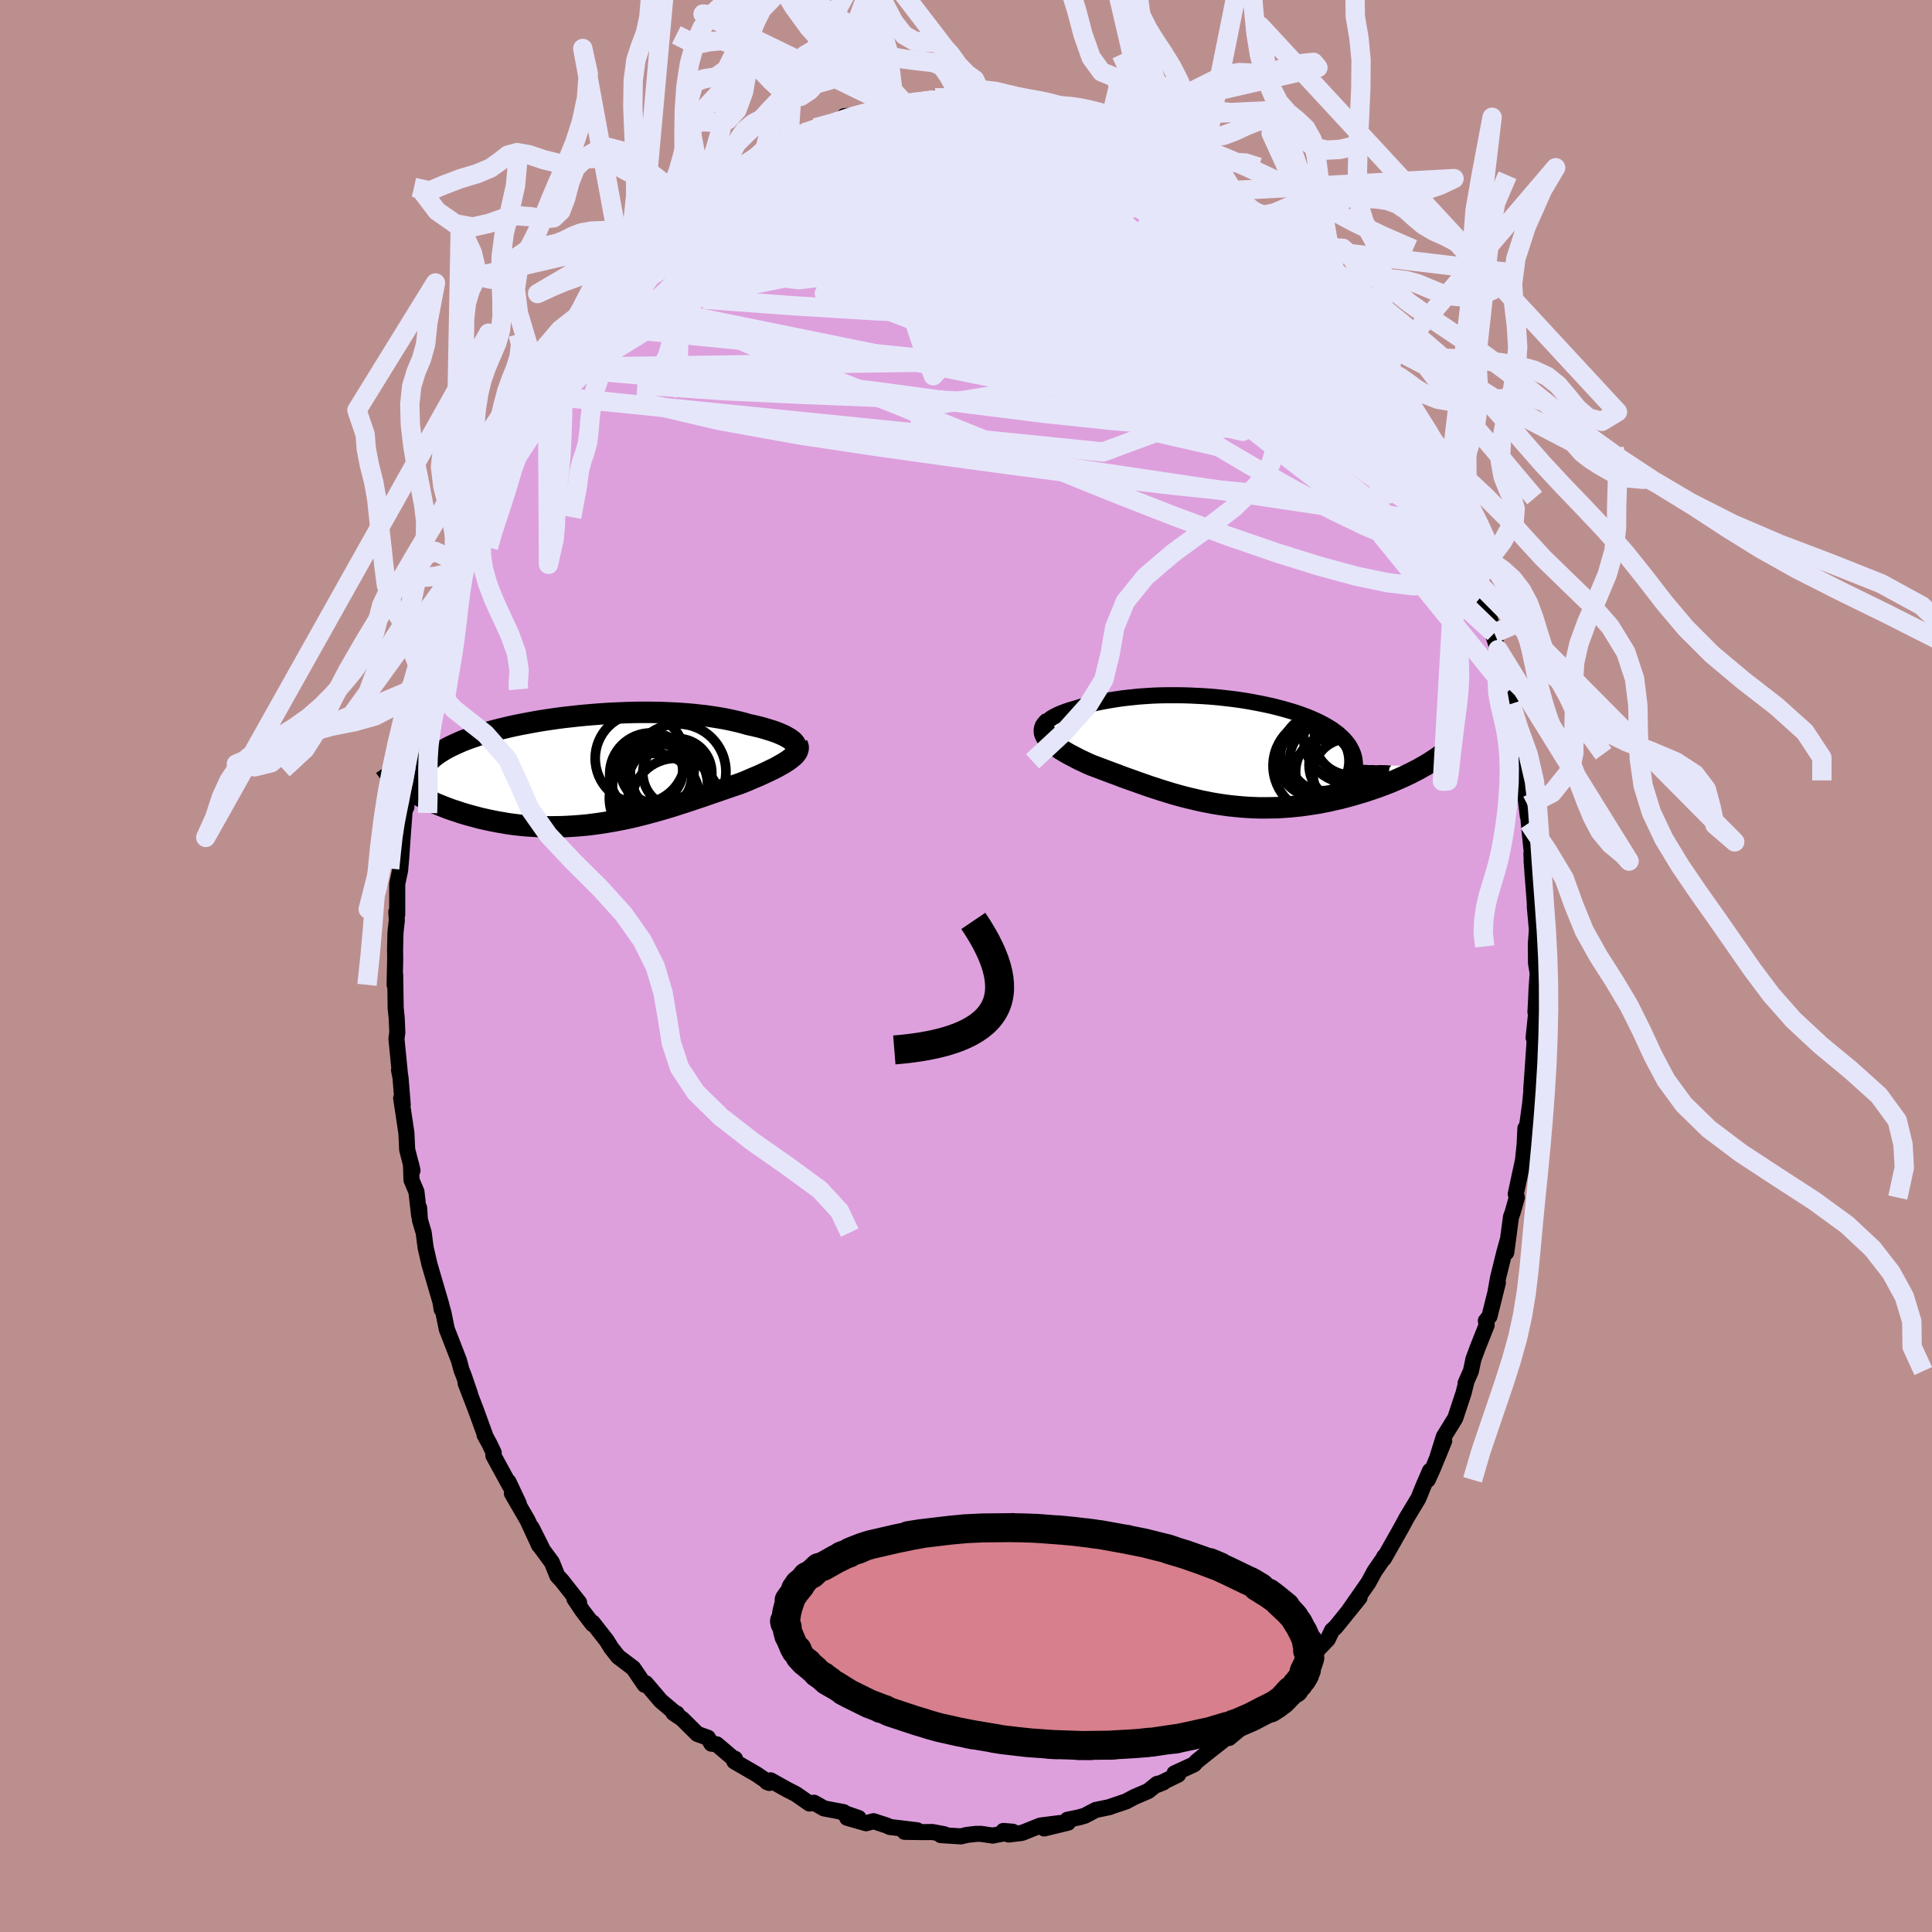 <svg xmlns="http://www.w3.org/2000/svg" width="500" height="500" viewBox="-100 -100 200 200"><defs><clipPath id="c"><path d="m20.72-2.93-.15-.12-.18-.13-.2-.12-.23-.13-.24-.12-.27-.12-.29-.12-.31-.12-.34-.11-.35-.11-.37-.11-.38-.11-.41-.1-.42-.1-.43-.09-.48-.14-.5-.13-.52-.12-.54-.12-.56-.11-.58-.1-.59-.09-.61-.09-.62-.07-.64-.07-.66-.06-.66-.05-.68-.04-.68-.03-.7-.03-.7-.01-.71-.01H5l-.72.01-.73.02-.73.03-.73.03-.73.04-.72.05-.73.06-.73.06-.71.07-.72.08-.71.08-.7.09-.69.1-.68.1-.67.11-.66.12-.64.12-.63.12-.62.13-.61.14-.58.14-.57.14-.55.15-.54.16-.52.15-.49.17-.48.16-.46.17-.44.17-.41.18-.4.18-.38.18-.35.18-.34.19-.32.2-.3.19-.28.2-.26.21-.24.21-.22.21-.2.22-.18.22-.15.22-.14.23-.12.23-.1.23-1.74 1.1.27.2.28.19.3.19.32.19.33.19.34.19.36.19.37.18.39.18.39.18.42.17.42.17.44.17.44.16.47.15.47.16.49.15.51.14.52.14.53.14.54.12.56.12.56.11.58.1.58.1.59.08.61.07.61.06.61.04.63.04.63.02.63.02.64-.01.64-.01.64-.03.65-.04.65-.05.65-.06.65-.08.65-.09.65-.1.65-.11.65-.12.65-.13.64-.14.64-.15.64-.16.63-.17.63-.17.63-.18.62-.18.62-.19.61-.2.6-.19.6-.2.59-.2.58-.19.58-.2.57-.2.56-.19.55-.19.55-.19.53-.18.53-.18.44-.17.43-.18.41-.18.41-.17.4-.17.38-.18.37-.17.35-.17.34-.16.32-.17.3-.17.29-.16.26-.16.25-.16.22-.16"/></clipPath><clipPath id="b"><path d="m-18.07-2.62.05-.14.08-.13.1-.14.14-.13.15-.13.18-.13.2-.12.23-.12.24-.12.27-.12.28-.11.3-.11.32-.11.33-.1.35-.1.42-.13.44-.12.46-.12.46-.12.48-.11.49-.1.5-.09.52-.09.52-.08.54-.08.54-.06.56-.06.56-.06.57-.04.58-.04.59-.03.59-.02.6-.01h1.21l.61.01.62.02.61.03.62.03.62.04.62.05.61.06.62.07.61.07.61.08.6.09.6.1.59.11.58.11.57.12.56.12.55.14.54.14.53.15.51.15.5.16.48.17.47.17.44.18.43.19.41.19.39.2.37.2.35.21.33.21.3.22.29.22.26.24.25.23.22.25.21.25.18.25.15.27.14.27.11.27.09.28.06.29.04.29.02.3 7.12.15-.32.18-.34.19-.36.18-.36.19-.38.18-.38.18-.41.18-.41.18-.42.18-.43.17-.45.17-.45.17-.47.16-.47.16-.48.16-.5.15-.51.15-.52.15-.53.14-.54.14-.55.12-.56.13-.56.11-.57.11-.58.09-.59.09-.59.08-.59.06-.6.06-.61.04-.6.04-.61.01-.61.01h-.61l-.62-.02-.61-.03-.61-.04-.62-.06-.61-.06-.61-.08-.61-.09-.61-.1-.61-.12-.6-.12-.6-.14-.6-.14-.6-.15-.59-.16-.6-.17-.58-.18-.59-.18-.58-.19-.58-.19-.57-.2-.57-.2-.56-.2-.56-.2-.56-.2-.54-.21-.55-.2-.53-.2-.53-.2-.53-.2-.51-.19-.41-.18-.4-.19-.39-.18-.37-.19-.36-.19-.35-.18-.33-.19-.31-.18-.29-.18-.28-.19-.26-.18-.23-.18-.21-.18-.19-.18-.16-.17"/></clipPath><filter id="a"><feTurbulence baseFrequency=".05" numOctaves="3" result="noise" type="noise"/><feDisplacementMap in="SourceGraphic" in2="noise" scale="2"/></filter></defs><rect width="100%" height="100%" x="-100" y="-100" fill="#BC8F8F"/><path fill="plum" stroke="#000" stroke-linejoin="round" stroke-width="1.667" d="m59.18.74-.12 1.73-.04 1.01-.07 1.29.11-.27-.3 2.92.16-.44-.34 4.92-.07.88.25-2.31-.36 3.8-.48 3.46-.01-.93-.08 1.68-.25 2.4.14-1.05-.81 3.77.11.37-.44 1.56-.16.43-.49 3.69.14-1.23-.35 1.25-.64 2.6-.23 1.27.21-.76-.87 3.49-.37.46.08.44-.9 2.26-.47 1.26-.26 1.24-.55 1.25.08-.14-.29 1.16-.86 2.6-1.19 1.93-.71 2.28.75-1.85-1.17 2.86-.53 1.17.23-.93-.68 1.57-.52 1.28-1.24 2.06-.52.97-1.81 3.2.03-.19-.06.15-.94 1.36-.62 1.15-.27.39-1.72 2.47 1.06-1.29-.83 1.03-1.67 2.06-.35.31-.44.91-.37.39-.55.57-2.43 3.18.23-.43-1.17 1.08-1.5 1.49.31-.02-1.24.74-.47.63-.85.97-.9.56-1.27 1.06.04-.48-.26.42-1.76 1.38-1.35 1.08-.31.34-2.02.93.38.13-2.17 1.06.63-.25-.64.15-.92.74-1.42.61-.89.47-1.46.49-.23.09-1.44.3-1.14.6-.61.17-1.17.24.06.3-2.47.6 1.65-.56-2.04.26-1.9.76-1.39.17-.54-.37.97.08-2.08.4-1.22-.18h-.48l-.96.11-.63.15-2.08-.13.36-.09-1.23-.23-.88.01-2-.03 1.3-.16-2.82-.34-.34-.16-1.36-.44-.76.21-1.96-.56 1.18.02-1.76-.61h.21l-2.02-.38-1.04-.59-.47.08-1.39-.97-.92-.47-1.72-.96-.39.17.26.1-1.31-.89-2.31-1.34.07-.27-.29-.13-1.61-1.37-.55-.07-.36-.61-1.09-.39-1.57-1.56-.9-.61.35.06-.24-.11-1.43-1.21-1.55-1.82-.11.01-.01.15-1.17-1.72-1.57-1.19-.73-.93-.45-.73-1.45-1.86-.01.15-1.06-1.39-.83-1.24.49.4-1.78-2.26-.48-.52-.56-1.39-1.18-1.6.14.1-1.06-2.1.78 1.85-1.2-2.6-1.62-2.79.72 1.08-1.07-2.27.16.44-1.73-3.17.04-.28-.45-.94-.5-.92h.04l-.93-2.56-1.07-2.78.46 1.12-.65-1.9-.24-.6-.26-.98-1.26-3.24-.34-1.67-.3-1.06.11.68-.03-.45-1.23-4.2-.4-1.74-.2-1.55-.39-1.31-.08-1.24v.78l-.28-2.46-.51-1.21-.06-1.68.16.68-.55-2.16-.08-1.72-.54-3.6.16.69-.23-2.83-.15-.77.09.4-.36-3.64.09-.65-.06-1.45-.11-1.09-.05-3.43-.06 1.04.06-2.63-.01-1.09.04-1.7.14-1.27-.05-.86.09.29v-3.18l.3-1.42.12-1.39.16-2.31.19-2.48-.03.05.21-.42-.05-1.42.34-2.49.13-.63.53-1.75.01-.63.05-.57.62-2.65.17-.96.18-1.62 1.04-3.52-.43 1.2.71-2.28-.5 1.02 1.5-4.3.11-.89.37-1.57.11-.36.55-1.39.22-.37.74-2.22.09-.16.19-.91.62-1.28.64-1.88.49-.83 1.03-2.21.43-1.43.19.55 1.13-2.82-.51 1.07 2.2-4.21-.12.02.51-1.22.39.1 1.22-2.18-.3.13.58-.84.13-.34 1.44-2.33 1.43-1.78.7-1.1.94-1.05-.7.92 1-1.06.04-.46 2.2-2.54-1.27 1.37 1.98-1.89 1.17-1.48 1.08-1.09.96-1.18-.01.18 1.39-1.26-.15.05 1.69-1.2.91-1.04.81-.56-.23.2.11-.09 1.76-1.6.07-.03 1.44-.82.98-.71 1.14-.88 1.78-.76-.95.6 1.96-1.22 1.24-.71-.23.31 1.17-.75-.3.17 1.48-.68 2.55-.57.91-.52-.48-.11 1.7-.13 1.3-.47 1.33-.4-.11-.01 1.24-.12-.23.19 2.25-.61.5.23 1.42-.58 1.69-.03-.26-.06-.75.1 3.96.25-1.14-.1 1.52-.1-.3-.12 2.36.08-.31.17 1.87.48 1.69-.08.92.15 1 .1.17.23.8.32-.16-.32 1.55.92 1.98.21.98.42 1.6.78-1.11-.71 1.25.95.28-.17 1.53.95 1.47.49.92.71.03.01 2.18 1.39-.29-.3 2.28 1.63-.33-.42 1.28.69 1.52 1.42-.55-.5.78.56 1.57 1.25L30.33-77l-.15-.03 1.49 1.39.33-.1.61.64.72.89 1.86 2-.63-.6 1.54 1.74.4.42.44.34.09.17 1.69 1.98.47 1.05.21-.02.73 1.08.3.82 1.64 2.04.48 1.05-.19-.43 1.71 2.91-.23-.25.83 1.16.86 1.5-.32-.77.84 1.86 1.77 3.42-.05-.18.96 2.07.04-.11 1.03 2.51-.5-.55 1.53 3.4.1.57.81 1.55-.1-.43.56 1.7.17.43.38 1.53.07.42.65 1.42 1.22 3.95-.24-.18.62 1.89.27 1.16.23 1.72.57 1.41.27 1.33.12 1.33.29.98.34 2.63.31 1-.3-.98.55 2.96.44 3.7-.01-1.12.11 1.83.32 3.11-.05.06.12 2.16.19.16-.29-1.59.47 6.18-.14-1.47.22 2.42-.11 1.54.02 1.95.17 1.02-.12 1.73" filter="url(#a)"/><path fill="#fff" d="m-18.07-2.62.05-.14.08-.13.1-.14.14-.13.15-.13.18-.13.2-.12.23-.12.24-.12.27-.12.28-.11.3-.11.32-.11.33-.1.35-.1.42-.13.44-.12.46-.12.46-.12.48-.11.49-.1.5-.09.52-.09.52-.08.54-.08.54-.06.56-.06.56-.06.57-.04.58-.04.59-.03.59-.02.6-.01h1.21l.61.01.62.02.61.03.62.03.62.04.62.05.61.06.62.07.61.07.61.08.6.09.6.1.59.11.58.11.57.12.56.12.55.14.54.14.53.15.51.15.5.16.48.17.47.17.44.18.43.19.41.19.39.2.37.2.35.21.33.21.3.22.29.22.26.24.25.23.22.25.21.25.18.25.15.27.14.27.11.27.09.28.06.29.04.29.02.3 7.12.15-.32.18-.34.19-.36.18-.36.19-.38.18-.38.18-.41.18-.41.18-.42.18-.43.17-.45.17-.45.17-.47.16-.47.16-.48.16-.5.15-.51.15-.52.15-.53.14-.54.14-.55.12-.56.13-.56.11-.57.11-.58.09-.59.09-.59.08-.59.06-.6.06-.61.04-.6.04-.61.01-.61.01h-.61l-.62-.02-.61-.03-.61-.04-.62-.06-.61-.06-.61-.08-.61-.09-.61-.1-.61-.12-.6-.12-.6-.14-.6-.14-.6-.15-.59-.16-.6-.17-.58-.18-.59-.18-.58-.19-.58-.19-.57-.2-.57-.2-.56-.2-.56-.2-.56-.2-.54-.21-.55-.2-.53-.2-.53-.2-.53-.2-.51-.19-.41-.18-.4-.19-.39-.18-.37-.19-.36-.19-.35-.18-.33-.19-.31-.18-.29-.18-.28-.19-.26-.18-.23-.18-.21-.18-.19-.18-.16-.17" filter="url(#a)" transform="translate(26.22 -22.24)"/><path fill="#fff" d="m20.72-2.93-.15-.12-.18-.13-.2-.12-.23-.13-.24-.12-.27-.12-.29-.12-.31-.12-.34-.11-.35-.11-.37-.11-.38-.11-.41-.1-.42-.1-.43-.09-.48-.14-.5-.13-.52-.12-.54-.12-.56-.11-.58-.1-.59-.09-.61-.09-.62-.07-.64-.07-.66-.06-.66-.05-.68-.04-.68-.03-.7-.03-.7-.01-.71-.01H5l-.72.01-.73.02-.73.03-.73.03-.73.04-.72.05-.73.06-.73.06-.71.07-.72.08-.71.08-.7.09-.69.1-.68.1-.67.11-.66.12-.64.12-.63.12-.62.13-.61.14-.58.14-.57.14-.55.15-.54.16-.52.15-.49.17-.48.16-.46.17-.44.17-.41.18-.4.18-.38.18-.35.18-.34.19-.32.2-.3.19-.28.2-.26.21-.24.21-.22.21-.2.22-.18.22-.15.22-.14.23-.12.23-.1.23-1.74 1.1.27.2.28.19.3.19.32.19.33.19.34.19.36.19.37.18.39.18.39.18.42.17.42.17.44.17.44.16.47.15.47.16.49.15.51.14.52.14.53.14.54.12.56.12.56.11.58.1.58.1.59.08.61.07.61.06.61.04.63.04.63.02.63.02.64-.01.64-.01.64-.03.65-.04.65-.05.65-.06.65-.08.65-.09.65-.1.65-.11.65-.12.65-.13.64-.14.64-.15.64-.16.63-.17.63-.17.63-.18.62-.18.62-.19.61-.2.6-.19.6-.2.59-.2.58-.19.58-.2.57-.2.56-.19.55-.19.55-.19.53-.18.53-.18.44-.17.43-.18.41-.18.41-.17.4-.17.38-.18.37-.17.35-.17.34-.16.32-.17.3-.17.29-.16.26-.16.25-.16.22-.16" filter="url(#a)" transform="translate(-38.65 -20.35)"/><g fill="none" stroke="#000" transform="translate(26.22 -22.24)"><path stroke-linejoin="round" stroke-width="1.667" d="m-16.61-1.23-.33-.14-.28-.13-.24-.14-.2-.14-.16-.14-.12-.14-.08-.15-.05-.14-.01-.13.01-.14.05-.14.08-.13.1-.14.14-.13.15-.13.18-.13.2-.12.23-.12.24-.12.27-.12.28-.11.3-.11.32-.11.33-.1.35-.1.42-.13.44-.12.46-.12.46-.12.48-.11.49-.1.5-.09.52-.09.52-.08.54-.08.54-.06.56-.06.56-.06.57-.04.58-.04.59-.03.59-.02.6-.01h1.21l.61.01.62.02.61.03.62.03.62.04.62.05.61.06.62.07.61.07.61.08.6.09.6.1.59.11.58.11.57.12.56.12.55.14.54.14.53.15.51.15.5.16.48.17.47.17.44.18.43.19.41.19.39.2.37.2.35.21.33.21.3.22.29.22.26.24.25.23.22.25.21.25.18.25.15.27.14.27.11.27.09.28.06.29.04.29.02.3v.3l-.03.31-.06.31-.08.32-.1.33-.12.33-.15.34-.17.34-.19.34-.21.35" filter="url(#a)"/><path stroke-linejoin="round" stroke-width="2.222" d="m-17.53-3.04-.21.18-.15.17-.12.17-.07.18-.03.17V-2l.04.18.07.17.1.18.13.18.16.17.19.18.21.18.23.18.26.18.28.19.29.18.31.18.33.19.35.18.36.19.37.19.39.18.4.19.41.18.51.19.53.2.53.2.53.2.55.2.54.21.56.2.56.2.56.2.57.2.57.2.58.19.58.19.59.18.58.18.6.17.59.16.6.15.6.14.6.14.6.12.61.12.61.1.61.09.61.08.61.06.62.06.61.04.61.03.62.02h.61l.61-.01.61-.01.6-.04.61-.04.6-.06.59-.06.59-.08.59-.09.58-.09.57-.11.56-.11.56-.13.55-.12.54-.14.53-.14.52-.15.51-.15.5-.15.48-.16.47-.16.47-.16.45-.17.45-.17.43-.17.42-.18.41-.18.41-.18.38-.18.38-.18.36-.19.36-.18.34-.19.32-.18.32-.18.3-.19.28-.18.28-.18.26-.18.25-.18.23-.18.22-.17.21-.18.2-.17" filter="url(#a)"/><circle cx="13.449" cy="-1.384" r="4.712" clip-path="url(#b)" filter="url(#a)"/><circle cx="13.209" cy="1.401" r="3.918" clip-path="url(#b)" filter="url(#a)"/><circle cx="13.574" cy="-1.264" r="3.728" clip-path="url(#b)" filter="url(#a)"/><circle cx="10.494" cy="1.516" r="4.928" clip-path="url(#b)" filter="url(#a)"/><circle cx="13.334" cy="2.351" r="3.63" clip-path="url(#b)" filter="url(#a)"/><circle cx="10.654" cy=".751" r="3.344" clip-path="url(#b)" filter="url(#a)"/><circle cx="11.494" cy="2.481" r="3.82" clip-path="url(#b)" filter="url(#a)"/><circle cx="9.789" cy="1.031" r="3.644" clip-path="url(#b)" filter="url(#a)"/><circle cx="10.714" cy=".396" r="4.368" clip-path="url(#b)" filter="url(#a)"/><circle cx="11.769" cy="2.136" r="3.87" clip-path="url(#b)" filter="url(#a)"/></g><g fill="none" stroke="#000" transform="translate(-38.65 -20.35)"><path stroke-linejoin="round" stroke-width="2.222" d="m20.62-1.76.16-.1.12-.11.08-.11.06-.11.02-.12-.01-.12-.04-.12-.07-.12-.1-.13-.12-.13-.15-.12-.18-.13-.2-.12-.23-.13-.24-.12-.27-.12-.29-.12-.31-.12-.34-.11-.35-.11-.37-.11-.38-.11-.41-.1-.42-.1-.43-.09-.48-.14-.5-.13-.52-.12-.54-.12-.56-.11-.58-.1-.59-.09-.61-.09-.62-.07-.64-.07-.66-.06-.66-.05-.68-.04-.68-.03-.7-.03-.7-.01-.71-.01H5l-.72.01-.73.02-.73.03-.73.03-.73.04-.72.05-.73.06-.73.06-.71.07-.72.08-.71.08-.7.09-.69.1-.68.1-.67.11-.66.12-.64.12-.63.12-.62.13-.61.14-.58.14-.57.14-.55.15-.54.16-.52.15-.49.17-.48.16-.46.17-.44.17-.41.18-.4.18-.38.18-.35.18-.34.19-.32.2-.3.19-.28.2-.26.21-.24.21-.22.21-.2.22-.18.22-.15.22-.14.23-.12.23-.1.23-.08.24-.05.24-.04.24-.02.25v.25l.02.26.04.26.05.26.08.26.09.27" filter="url(#a)"/><path stroke-linejoin="round" stroke-width="2.222" d="m21.18-2.58.07.15.03.15-.01.15-.04.15-.06.15-.1.15-.13.16-.15.15-.18.15-.2.16-.22.16-.25.16-.26.16-.29.16-.3.17-.32.17-.34.16-.35.17-.37.17-.38.18-.4.17-.41.17-.41.18-.43.18-.44.17-.53.18-.53.18-.55.19-.55.19-.56.19-.57.2-.58.2-.58.19-.59.2-.6.2-.6.19-.61.2-.62.19-.62.18-.63.18-.63.17-.63.17-.64.16-.64.15-.64.14-.65.13-.65.12-.65.11-.65.1-.65.09-.65.08-.65.06-.65.05-.65.04-.64.03-.64.01-.64.01-.63-.02-.63-.02-.63-.04-.61-.04-.61-.06-.61-.07-.59-.08-.58-.1-.58-.1-.56-.11-.56-.12-.54-.12-.53-.14-.52-.14-.51-.14-.49-.15-.47-.16-.47-.15-.44-.16-.44-.17-.42-.17-.42-.17-.39-.18-.39-.18-.37-.18-.36-.19-.34-.19-.33-.19-.32-.19-.3-.19-.28-.19-.27-.2-.25-.19-.24-.19-.23-.19-.21-.2-.19-.19-.18-.19-.17-.19-.15-.19-.13-.18-.13-.19" filter="url(#a)"/><circle cx="7" cy="1.737" r="4.944" clip-path="url(#c)" filter="url(#a)"/><circle cx="8.765" cy=".372" r="3.574" clip-path="url(#c)" filter="url(#a)"/><circle cx="6.12" cy=".167" r="3.212" clip-path="url(#c)" filter="url(#a)"/><circle cx="8.6" cy="3.432" r="4.582" clip-path="url(#c)" filter="url(#a)"/><circle cx="7.75" cy="1.567" r="4.15" clip-path="url(#c)" filter="url(#a)"/><circle cx="8.85" cy=".242" r="4.948" clip-path="url(#c)" filter="url(#a)"/><circle cx="6.025" cy=".482" r="4.26" clip-path="url(#c)" filter="url(#a)"/><circle cx="6.405" cy="3.007" r="4.672" clip-path="url(#c)" filter="url(#a)"/><circle cx="4.93" cy="-1.138" r="4.664" clip-path="url(#c)" filter="url(#a)"/><circle cx="7.03" cy=".342" r="3.468" clip-path="url(#c)" filter="url(#a)"/></g><g fill="none" stroke="#E6E6FA" stroke-linejoin="round" stroke-width="2"><path d="m22.22-83.15 1.36.94.61.44.3.33.01.25-.28.18-.56.11-.87.03-1.24-.09-1.69-.27-2.21-.48-2.79-.68-3.4-.87-4.04-1.03-4.64-1.25-5.23-1.56m-14.32.84.34-.09 1.02-.33 1.04-.33.83-.23.59-.11.4.01.2.13-.02.27-.26.42-.5.57-.76.75-1.02.93-1.31 1.13-1.64 1.34-2.01 1.55-2.38 1.76-2.73 1.96-3.04 2.12-3.3 2.19-3.58 2.18m84.7 21.59.01.46.26 1.02.09.73-.17.31-.44-.03-.71-.31-.96-.52-1.21-.72-1.45-.92-1.7-1.14-1.99-1.44-2.32-1.8-2.72-2.21-3.14-2.67-3.57-3.14-4.01-3.62-4.41-4.1-4.77-4.57-5.08-5.02-5.22-5.47" filter="url(#a)"/><path d="m-17.71-85.82.33.12 1.06.09 1.67.19 2.2.32 2.56.48 2.8.65 2.98.82 3.14.96 3.3 1.09 3.45 1.23 3.56 1.36 3.68 1.49 3.79 1.57 3.9 1.62 3.99 1.64 4 1.64 3.92 1.58 3.73 1.45" filter="url(#a)"/><path d="m38.72-68.16.37.71.35.57.36.64.33.69.24.62.08.49-.11.3-.3.12-.49-.07-.7-.25-.92-.44-1.16-.6-1.41-.78-1.67-.98-1.94-1.23-2.23-1.52-2.53-1.84-2.87-2.14-3.27-2.45-3.75-2.78-4.24-3.13-4.6-3.59m-16.54-3.15.24-.03.54-.03.68-.07.72-.06.66-.04.5.02.28.1.06.21-.16.31-.36.39-.55.47-.75.56-.95.64-1.18.74-1.43.87-1.71 1-2.04 1.12-2.4 1.25-2.8 1.36-3.23 1.52-3.7 1.75-4.23 2.1M3.87-89.85l.21.28.51.42.2.54-.39.71-1.05.91-1.69 1.15-2.26 1.38-2.78 1.63-3.28 1.88-3.86 2.15-4.62 2.5-5.55 2.94-6.59 3.47-7.51 3.96m78.63 6.02.42.99-.36.69-1.01.62-1.62.69-2.29.64-3.07.46-3.89.2-4.71-.05-5.54-.28-6.34-.49-7.16-.75-8-1-8.97-1.21-10.06-1.26-11.29-1.05" filter="url(#a)"/><path d="m-19.96-84.49.09.02 1.08-.47 1.33-.5 1.39-.47 1.48-.44 1.59-.46 1.71-.48 1.74-.49 1.67-.46 1.51-.39 1.3-.33 1.05-.29.78-.28.7-.23m15.92 2.09 1.01.49.86.51.83.59 1 .73 1.21.89 1.4 1.03 1.5 1.12 1.53 1.18 1.53 1.19 1.51 1.21 1.48 1.2 1.43 1.18 1.37 1.15 1.3 1.1 1.21 1.03 1.11.95 1.01.86.9.74.76.6.63.47.48.32.3.14-.01-.2" filter="url(#a)"/><path d="m46.05-56.16 1.15 2.22.63 1.24.44.96.33.83.26.77.18.66.09.51-.02.28-.17.01-.32-.26-.49-.52-.65-.76-.82-.99-.98-1.22-1.16-1.47-1.35-1.77-1.58-2.12-1.86-2.57-2.16-3.07-2.5-3.61-2.78-4.09-2.87-4.39m.76-1.51 1.1.96.86.78.88.93.94 1.08.95 1.14.93 1.13.88 1.08.82 1.01.77.95.73.91.67.87.6.79.5.68.4.55.27.37.12.16-.05-.1-.26-.39-.44-.67-.59-.87-.69-1.06M20.3-84.25l.51.35.7.55.55.54.33.51.1.49-.16.47-.4.48-.66.51-.9.54-1.16.57-1.43.58-1.74.55-2.06.51-2.4.48-2.75.45-3.13.44-3.52.44-3.93.43-4.34.4-4.76.35-5.19.35-5.68.44-6.24.65" filter="url(#a)"/><path d="m5.43-89.2 1.29.01.8.14.43.22.17.29.01.37-.09.45-.21.55-.39.63-.67.69-1 .76-1.36.84-1.7.94-2.02 1.08-2.35 1.21-2.69 1.35-3.05 1.46-3.42 1.55-3.81 1.61-4.18 1.63-4.54 1.61-4.93 1.58-5.42 1.7m5.88-10.71.54-.35.49-.33.72-.51.95-.66 1.12-.74 1.18-.75 1.19-.72 1.11-.66.99-.58.83-.47.63-.38.45-.27.25-.17.09-.07-.06.03-.23.15-.47.28-.78.42-1.12.52" filter="url(#a)"/><path d="m-8.39-88.98.94-.05 1.04-.06 1.28-.07 1.38-.06 1.39-.03 1.34.03 1.29.07 1.26.1 1.24.12 1.2.11 1.16.1 1.12.1 1.06.09 1.02.1.93.1.78.08.53.03.21-.03-.12-.09-.35-.13-.44-.15-.42-.16" filter="url(#a)"/><path d="m9.21-88.8.7.28 1.05.51 1.51.77 1.75.95 1.8 1.06 1.74 1.13 1.71 1.18 1.73 1.25 1.79 1.29 1.85 1.31 1.86 1.32 1.82 1.29 1.73 1.23 1.58 1.13 1.41.99 1.2.82 1.06.76m-62.51-8.27.04-.03.53-.43.82-.62.95-.69 1-.68 1.01-.64.94-.59.84-.5.72-.41.56-.31.41-.21.23-.1.08.01-.09.13-.26.25-.42.38-.62.49-.83.62-1.05.74-1.3.87-1.66 1.09-2.25 1.47m71.43 19.3.01.17.11.52-.05.57-.25.61-.47.62-.73.56-1.05.4-1.4.19-1.76-.02-2.13-.22-2.51-.4-2.89-.61-3.31-.81-3.73-1.05-4.19-1.27-4.63-1.48-5.07-1.68-5.47-1.87-5.83-2.08-6.16-2.32-6.51-2.6-7.02-2.86" filter="url(#a)"/><path d="m48.73-50.85.11.43-.07.68-.37.55-.71.28-1.13-.11-1.59-.55-2.08-.98-2.57-1.37-3.05-1.71-3.53-2.03-4.05-2.33-4.58-2.66-5.16-3.04-5.78-3.51-6.45-4.02-7.26-4.53-8.29-4.96m-16.03-1.43.99-.7.95-.58.77-.4.62-.28.48-.17.35-.07.22.06.12.17.03.29-.07.42-.21.57-.41.76-.66.98-.93 1.21-1.2 1.45-1.48 1.66-1.74 1.86-2.02 2.07-2.3 2.3-2.6 2.55-2.92 2.88-3.31 3.32-3.76 3.75m39.73-31.83.9.02.26.15.15.3.04.41-.19.53-.47.66-.76.83-1.03 1.01-1.31 1.22-1.66 1.43-2.09 1.69-2.6 1.96-3.16 2.26-3.72 2.53-4.21 2.75-4.64 2.95-5.07 3.17-5.61 3.45m77.78-4.58.64 1.02.69 1.09.65 1.03.55.88.43.73.31.58.18.4.05.24-.1.07-.23-.07-.39-.24-.58-.45-.82-.74-1.09-1.09-1.4-1.48-1.68-1.86-1.95-2.22-2.21-2.56-2.5-2.96-2.79-3.35" filter="url(#a)"/><path d="m50.83-45.6.25.69.27.63.19.52.11.43.03.37-.04.3-.12.21-.21.07-.34-.14-.5-.44-.69-.8-.89-1.19-1.1-1.62-1.33-2.08-1.58-2.56-1.85-3.06-2.1-3.56-2.36-4.06-2.61-4.57-2.85-5.13M-1.78-89.96l.43.12.96.09.71.04.49.05.37.09.29.17.19.23.05.29-.19.33-.49.39-.85.45-1.22.52-1.59.61-1.93.72-2.27.83-2.59.92-2.95 1-3.33 1.02-3.68.97-3.98.89" filter="url(#a)"/><path d="m36.5-70.65.19.36-.09.58-.48.66-.99.58-1.57.46-2.12.38-2.7.33-3.3.25-3.94.14-4.63.01-5.36-.11-6.14-.2-6.95-.27-7.78-.35-8.55-.52-9.28-.68m51.36-12.91 1.18.79.91.72.83.69.9.78.97.85.98.87.92.83.83.76.75.7.67.63.57.57.45.46.32.35.17.2v.04l-.17-.12-.34-.28-.55-.47-.78-.69-1.04-.93-1.28-1.17-1.42-1.32-1.51-1.47M3.56-89.68l1.68.3 1.37.15 1.07.13.83.14.7.17.64.18.66.21.64.22.57.21.41.19.2.16-.01.11-.22.09-.4.07-.55.05-.74.03-.96-.02-1.22-.09-1.5-.15-1.82-.21L2.7-88 0-88.31l-3.26-.35" filter="url(#a)"/><path d="m32.61-75.1.86 1 .76.88.55.64.35.43.15.24-.04.05-.25-.12-.49-.31-.79-.57-1.16-.88L31-74.99l-2-1.63-2.46-2.07-2.99-2.57m-7.17-5.14 1.27.77.81.64.37.6.02.62-.3.64-.63.67-1 .7-1.4.72-1.83.76-2.27.81-2.73.9-3.19 1.01-3.69 1.13-4.2 1.22-4.73 1.28-5.29 1.29-5.83 1.3-6.36 1.29-6.75 1.09" filter="url(#a)"/><path d="m39.19-67.11.28.27.33.59.25.65.09.53-.16.3-.46.02-.79-.25-1.13-.56-1.49-.86-1.83-1.16-2.17-1.43-2.51-1.7-2.93-2.01-3.45-2.41-4.08-2.88-4.75-3.41-5.29-3.94m5.26-1.89.87.41.55.29.75.43 1.01.55 1.16.64 1.2.66 1.13.64 1.01.58.88.51.72.42.55.32.33.18.06.04-.23-.14-.58-.35-.93-.57-1.25-.78" filter="url(#a)"/><path d="m27.2-79.77 1.31 1.15.8.9.42.65.13.51-.1.45-.35.42-.6.41-.86.36-1.16.28-1.48.19-1.81.1-2.15.02-2.51-.03-2.88-.08-3.27-.12-3.7-.17-4.12-.22-4.53-.29-4.92-.39-5.28-.54-5.6-.79-5.89-1.07" filter="url(#a)"/><path d="m47.77-52.92.6 1.35.26.84.04.66-.13.5-.34.27-.58-.07-.85-.45-1.16-.82-1.49-1.18-1.82-1.5-2.15-1.8-2.44-2.09-2.75-2.4-3.07-2.77-3.47-3.21-3.95-3.71-4.52-4.25-5.12-4.82-5.55-5.43" filter="url(#a)"/><path d="m40.43-65.23.99 1.51.2.94-.27.76-.66.68-1.05.58-1.46.51-1.88.48-2.31.47-2.75.48-3.2.45-3.69.34-4.19.2-4.72.01-5.25-.14-5.8-.26-6.39-.32-7.04-.32-7.73-.31-8.38-.39-8.87-.62m16.95-25.91 1.68-.6 1.63-.48 1.38-.37 1.31-.29 1.33-.25 1.36-.21 1.36-.18 1.33-.15 1.29-.14 1.26-.12 1.22-.13 1.19-.13 1.1-.11.98-.1.81-.07.6-.05.36-.05.11-.06-.13-.08-.35-.09-.54-.06-.73.02M30.33-77l.28.31.53.48.5.46.42.47.3.45.14.37-.08.24-.31.07-.56-.1-.79-.25-1.03-.39-1.28-.54-1.56-.7-1.92-.89-2.3-1.08-2.71-1.31-3.11-1.55-3.5-1.82-3.89-2.07-4.27-2.31" filter="url(#a)"/><path d="m-30.42-77 1.47-1.02 1.28-.73 1.25-.47 1.39-.36 1.63-.37 1.92-.41 2.19-.44 2.4-.44 2.56-.44 2.65-.4 2.71-.37 2.72-.32 2.74-.28 2.74-.23 2.72-.19 2.7-.18 2.65-.18 2.62-.2 2.55-.22 2.43-.25 2.29-.22m34.55 41.24-.09.05-.29.31-.65.18-1.01-.02-1.4-.21-1.81-.44-2.3-.76-2.82-1.16-3.39-1.63-3.99-2.1-4.6-2.59-5.23-3.08-5.83-3.58-6.39-4.13-6.95-4.67-7.61-5.18-8.5-5.59m-6.82-7.43.86-.49 1.01-.37 1.35-.42 1.47-.43 1.44-.41 1.36-.36 1.28-.33 1.21-.29 1.1-.25.98-.21.83-.16.7-.15.56-.13.41-.1.16-.07-.21.02-.69.11-1.25.21" filter="url(#a)"/><path d="m-27.01-79.8.01-.01.46-.4.7-.55.78-.58.8-.55.73-.46.62-.35.44-.2.22-.03v.13l-.24.31-.49.51-.75.73-1.03.98-1.32 1.25-1.64 1.51-1.98 1.77-2.36 2.02-2.77 2.38m82.65 18.6.06.37-.06.74-.38.75-.74.73-1.09.66-1.48.54-1.9.37-2.36.17-2.83-.02-3.29-.18-3.73-.3-4.18-.4-4.6-.48-5.05-.59-5.54-.69-6.09-.8-6.69-.91-7.3-1.02-7.86-1.18-8.31-1.5-8.63-2.03M30.33-77l.3.32.62.53.63.55.59.57.54.58.43.53.29.42.12.27-.06.13-.25-.02-.43-.16-.65-.31-.88-.46-1.11-.65-1.35-.83-1.57-1.02-1.8-1.22-2.1-1.46-2.52-1.78-3.1-2.13-3.78-2.54m-29.84-1.09 1.84-.5 1.13-.38.97-.31 1.02-.28 1.03-.26.98-.22.91-.2.84-.16.8-.14.73-.13.63-.1.5-.07.32-.02.12.01-.06.07-.26.1-.48.15-.73.19-.98.25-1.25.31-1.55.39-1.99.5-2.67.66" filter="url(#a)"/><path d="m11.4-87.88 1.71.44 1.53.83 1.46 1.09 1.53 1.32 1.73 1.57 2.01 1.81 2.26 2.02 2.41 2.18 2.48 2.26 2.46 2.27 2.41 2.21 2.32 2.13 2.24 2.07 2.17 2.07 2.02 1.99m3.39 4.37.02.11.32.99.18.97-.16.61-.56.22-.94-.13-1.3-.43-1.67-.72-2.04-1.05-2.42-1.42-2.86-1.84-3.3-2.28-3.76-2.71-4.22-3.09-4.71-3.45-5.26-3.8-5.88-4.15-6.62-4.53M52.2-42.21l.01.58-.35.64-.72.63-1.11.57-1.6.37-2.11.06-2.67-.32-3.23-.67-3.8-1.03-4.4-1.37-5-1.72-5.61-2.07-6.24-2.44-6.9-2.79-7.6-3.1-8.35-3.37-9.09-3.62-9.62-4.14" filter="url(#a)"/><path d="m-18.95-85.11.92-.37.89-.12 1.19-.07 1.57-.04 1.92-.02 2.14.03 2.28.1 2.37.19 2.43.26 2.48.34 2.52.39 2.52.44 2.53.46 2.54.47 2.55.47 2.53.48 2.48.48 2.34.45 2.14.37 1.87.23 1.63.1m22.88 27.55.67 1.42.45 1.05.39 1.01.36.98.3.86.21.64.09.37-.06.07-.21-.18-.35-.41-.49-.63-.61-.84-.76-1.09-.94-1.4-1.14-1.77-1.36-2.21-1.58-2.66-1.83-3.16-2.07-3.68-2.39-4.3" filter="url(#a)"/><path d="m-21.74-83.73 1.03-.42.7-.34.73-.39.69-.37.61-.3.55-.24.53-.18.49-.13.41-.06.28.03.11.14-.09.25-.32.38-.58.54-.85.69-1.14.85-1.4 1.01-1.67 1.18-1.97 1.38-2.35 1.65-2.88 2.03-3.55 2.54m29.2-16.38 1.08.02.79.15 1.06.26 1.31.31 1.46.36 1.54.39 1.63.43 1.73.49 1.8.53 1.84.56 1.81.56 1.71.54 1.55.49 1.37.44 1.23.4 1.13.37 1.04.35.92.3.7.22.33.07" filter="url(#a)"/><path d="m11.4-87.88 1.64.34 1.3.51 1.08.57 1.03.63 1.12.72 1.26.83 1.4.91 1.46.96 1.47.98 1.43.97 1.35.93 1.27.88 1.16.82 1.04.73.88.62.7.47.5.3.27.1.08-.04-.04-.07m20.4 33.51-.01.47-.41.29-.81.05-1.26-.26-1.82-.73-2.42-1.36-3.08-2.05-3.77-2.75-4.5-3.44-5.26-4.15-6.04-4.91-6.81-5.69-7.53-6.52-8.16-7.38" filter="url(#a)"/><path d="m53.47-38.41-14.7-21.02-13.53-9.39-12.41-6.87-7.28-3.87-1.8-.85 1.79 1.12 3.19 2.02 3.05 2.41 2.19 2.6 1.07 2.45-.33 1.74-2.31.49-4.79-.93-6.66-1.76-5.85-1.13-.64 1.19 8.36 3.83 16.49 3.67 15.1-1.91.78-7.59" filter="url(#a)"/><path d="m43.84-59.91-8.22-5.58-2.79 4.9-7.2.24-7.1-4.04-4.42-5.07-2.7-4.13-2.72-2.68-3.56-1.28-4.05.12-3.35 1.7-.89 3.5 3.35 5.24 8.3 6.24 10.89 5.44 6.77 1.55L20-59.41-1.51-73.02l-16.43-12.49" filter="url(#a)"/><path d="m48.73-50.85-6.03-4.52-9.82-11.88-7.77-7.9-6.13-3.47-4.73-.58-3.3.62-2.02.56-1.41-.08-1.53-.77-1.53-1.12-.09-.6 3.35 1.37 7.26 4.97 6.62 8.76-8.83 8.31-55.52-4.78" filter="url(#a)"/><path d="m-16.77-86.26-4.82 12.02 9.59-3.2 5.64-3.36.47-1.28-1.42.02-.13.59 2.38 1.08 4.34 1.95 5.15 3.15 5.16 4.13 4.83 4.35 4.14 3.52 2.67 1.82.01-.16-3.66-1.77-7.36-2.55-9.76-2.41-9.8-1.78-7-1.3-1.53-1.48 5.75-1.94L.59-75.3l18.11 8.01 35.75 32.65" filter="url(#a)"/><path d="m-15.59-86.77 1.49 12.23 16.59 3.28 6.34.72-2.68-.61-4.81-1.31-2.95-1.62-.48-1.72 1-1.57L0-78.48l-.19-.3-2.38.71-4.51 1.6-5.49 2.05-4.65 1.91-1.98 1.23 1.9.23 6.04-.71 9.24-1.03 10.36-.16 8.86 1.44 4.92.93-1.59-5.89-4.57-10" filter="url(#a)"/><path d="m26.42-80.33 1.19 7.24-8.84-1.93-6.59.87-4.47 1.77-2.48.23-.69-1.5.19-2.3.24-2.15.48-1.34 1.51-.21 2.91.94 3.62 1.74 3.42 2.08 3.7 2.58 6.28 4.4 10.19 8.04 10.41 10.53 3.34 3.74" filter="url(#a)"/><path d="m3.56-89.68-7.77 9.46 2.19 2.3-.06-1.04 1.8-.66 4.64 1.21 5.6 2.55 4.81 2.53 3.41 1.44 2.05.11.69-.82-.82-1.21-2.36-1.23-3.39-1.06-3.13-.62-1.2.24.91 1.14-1.65.48-13.58-3.03-22.83-1.8" filter="url(#a)"/><path d="m-5.13-89.52-17.9 14.92 3.94 1.47 7.6 1.28 5.86.4 4.45-1.28 4.35-1.77 4.54-.65L12-73.96l3.67 2.58 3.09 2.87 2.77 2.09 2.51.76 1.9-.6.72-1.69-.86-2.39-2.1-2.46-2.01-1.48-.17.74 2.64 3.57 4.32 5.26 2.98 4.07-.88.21-5.19-4.74L1.81-89.81" filter="url(#a)"/><path d="M51.74-43.48 20.56-72.16l-10.39-5.31-2.43 4.85-2.36 4.76-2.69 1.07-1.45-.82-.54.14-1.03 2.07-1.73 2.86-1.33 1.44-.76-2.06-2.15-6.39-5.27-8.27-8.09-3.74-12 5.77" filter="url(#a)"/><path d="m-44.64-59.17 58.82 5.96 17.32-6.42 4.08-4.86-1.16-2.5-4.5-1.54-6.57-1.29-7.02-1.04-5.75-.45-2.64.4 2.05 1.22 6.45 1.53 6.86 1.07 1.7.59-.61 3.82 29.08 24.27m-92.52-29.1 39.34-8.2 3.81-2.68-8.87.54-7.62 1.61-1.69 1.44 2.49.97 2.49.53-.51.12-3.69-.33-4.97-.73-4.22-.88-2.72-.53-1.79.32-1.47 1.33-.34 1.76 3.5.95 10.74-1.64 16.99-6.02 1.45-10.9" filter="url(#a)"/><path d="m30.33-77 1.45 3.61-2.23 4.17-5.69 2.69-5.83 1.06-3.62.44-2.69.07-4.03-.59-5.7-1.43-5.51-2.16-2.95-2.51.83-2.3 4.13-1.52 5.71-.44 5.19.39 2.84.45-.48-.33-3.43-1.55-4.48-2.52-2.85-2.71.96-1.92 5.61-.15 9.4 1.53 3.37-1.52" filter="url(#a)"/><path d="m16.38-86.4-7.44 3.44 3.35 8.08-3.93 4.96-7.78.34-6.26-1.99-3.11-1.57.14.32 3.88 2.13 7.89 2.94 10.46 2.68 9.92 1.87 6.29.99 1.41.01-2.73-1.47-6.55-3.7-15.46-6.78-35.19-4.05" filter="url(#a)"/><path d="M19.38-84.96 8.05-82.18l3.2 1.25.72-1.32-2.67-1.73-4.28-1.06-4.07-.28-2.96.27-1.98.71-1.51 1.29-1.11 1.95-.11 2.45 1.9 2.55 4.97 2.27 8.62 1.88 11.31 1.68 10.94 2.31 8.87 6.69 12.86 21.02" filter="url(#a)"/><path d="m3.87-89.85-.75 7.81-6.41 6.62-5.1 3.3-3.64.89-.08.12 4.48.47 7.61.98 8.36 1.12 7.55 1.1 6.09 1.35 3.45 1.71-1.14 1.62-6.28 1.3-11.95 1.22-43.83-8.92" filter="url(#a)"/><path d="m40.43-65.23-6.5-6.35 1.99 3.42 1.25 3.29-2.36.89-6.04-.73-8.71-1.33-9.61-1.38-8.2-1.13-4.72-.56-.25.23 3.74.89L6.9-67l5.41.24 2.33-1.12-2.42-2.32-7.05-2.45-9.52-1.06-8.1 1.26-2.21 2.83 6.92 1.81 14.99-2.11 14.88-5.75 10.48.57" filter="url(#a)"/><path d="m50.83-45.6-54.64-8.14-1.34-4.03 13.97-2.24 10.25-1.12 1.12-1.15-6.54-2.08-10.22-2.9-10.18-2.91-7.86-2.21-4.68-1.32-1.46-.68 1.47-.34 3.9-.08 5.5.19 5.99.28 5.29-.15 3.75-1.23 1.93-2.56.48-3.3-.27-2.85-.41-1.51-1.07-.52-4.62-1.1-8.57-1.36" filter="url(#a)"/><path d="m-25.3-81.32 15.21.85-5.87 1.64-2.96.13 4.28-.11 9.52 1 10.64 2.24 8.02 2.31 3.85 1.03.57-.49-.68-.8-.56.51-.68 2.38-1.45 3.16-.45 2.4 5.58 1.75 12.19 1.15-3.14-16.35" filter="url(#a)"/><path d="m-39.75-66.41 4.38-.31 12.83-4.4 9.79-3.52 5.92-1.62 5.25-.23 6.3.44 6.9.56 5.94.16 3.5-.56.32-1.32L18.77-79l-4.33-1.78-4.27-1.36-2.45-.69.3.05 2.63.71 3.08 1.14 1.15 1.09-2.13.45-4.08-.46-1.39-.01 8.33 5.39 32.21 21.73" filter="url(#a)"/><path d="m56.14-28.46-29.5-36.32L7.11-75.25l-9.87-1.09-1.32.99 2.2.8 1.77.56.42.98.15 1.87 1.17 2.62 2.75 2.72 4.02 2.09 4.41 1.04 3.69.06 2.1-.57.26-.81-1.03-.88-1.3-1.04-.74-1.64-.47-2.84-1.69-4.45-4.48-5.42-6.8-4.55-6.87-2.01-13.19 1" filter="url(#a)"/><path d="m19.38-84.96.24 11.32-11.8.73-11.45-.16-9.09.39-4.21.7 1.9.62 6.84.35 8.89.15 7.84.28 5 .93 2.43 2.12 1.76 3.51 3.02 4.3 4.43 3.55 3.45.82-1.37-3.11-9.01-6.27-15.96-6.79-17.51-4.55-9.65-2.61 6.93-6.83" filter="url(#a)"/><path d="m-33.69-73.7 25.75-5.09 3.38 3.86-2.34 3.47 3.22 1.58 7.97.62 7.42.29 3.26-.17-.92-.99-2.58-1.75-1.36-1.87 1.17-1.3 2.59-.58 1.3-.29-1.63-.16-1.28 1.49 10.01 8.66 32.42 31.47" filter="url(#a)"/><path d="m-7.38-88.91 7.06 9 8.27 5.38 1.13 1.85-1.45 2.37-1.42 3.36-1.41 3.04-2.15 1.48-2.97-.44-2.99-2.03-1.99-2.93-.42-3.13.93-2.79 1.53-2.02 1.22-1.04.22-.14-.86.38-1.08.45.46.42 3.58.87 6.49 1.99 6.87 3.19 5.04 3.02 4.46-.9-8.29-19.65" filter="url(#a)"/><path d="m14.85-87.18-23.02 4.4-7.7 7.86 7.91 7.11 14.04 5.42 11.03 3.12 4.99.73.96-.86-.01-1.41.43-1.55.49-1.97.08-2.57.74-2.23 3.55-.07 6.42 2.8 4.23 2.04-7.32-11.28" filter="url(#a)"/><path d="m-42.75-61.96 41.94-.6 13.05-.25 9.83.9 5.75.82.02-.53-4.15-2.56-5.12-4-3.79-4-2.13-2.81-1.38-1.35-1.29-.31-1.22.12-1.17.25-1.43.73-.09 2.75 7.18 7.34 19.91 12.09 15.61 2.41" filter="url(#a)"/><path d="M-3.21-89.87 23.51-70.8l-.21.26-3.27-2.4-1.15-1.03-1.14.18-2.35.84-3.06 1.31-3.31 1.56-3.62 1.29-3.8.5-3.42-.52-2.74-1.35-2.36-1.61-1.13-1.03 4.54-.12 16.52-.69 21.55.8" filter="url(#a)"/><path d="M14.85-87.18 4.67-77.95l6.91 2.81 3.92-1.93-.59-2.57-4.16-1.5-5.92-.35-5.59.14-3.93-.02-2.15-.45-1.09-.73-.7-.7-.47-.38.06.18.92.94 1.69 1.84 2.07 2.71 2.14 3.25L.2-71.44l3.16 2.57 3.15.97-.27-1.61-8.25-4.06-16.2-1.98-24.41 13.25" filter="url(#a)"/><path d="m-25.3-81.32 12.89-1.04 8.43 5.82 3.8 5.04-.09 3.57-.22 2.81 1.48 1.53 2.32-.69 1.41-3.03.07-4.06.72-2.84 4.65.43 9.1 4.25 6.62 5.93-11.86 2.55-53.77-5.36" filter="url(#a)"/><path d="m11.4-87.88-23.51 6.52-.22.56 6.12 2.17 6.9 2.49 4.91.59 1.94-1.41-.29-2-1-1.29-.45-.1.76.7 2.03.86 2.81.52 2.6.02 1.33-.31-.04-.15.06.83 2 2.41 3.42 2.95 2.87 1.19 18.72 8.76" filter="url(#a)"/><path d="m-39.05-67.51 19.74-13.24 11.41-3.67 8.28.58 5.91 2.33 3.84 4.03 2.69 5.96 2.51 6.92 2.46 5.82.9 2.74-3.17-1.02-8.2-3.93-9.73-5.15-3.27-4.7 10.4-2.27 22.2 3.69 18.29 11.4" filter="url(#a)"/><path d="m-24.75-104.75.31 1.51 1.25 1.17 1.2.67 1.02.36.99.22 1.07.2 1.18.27 1.27.38 1.29.54 1.28.73 1.23.91 1.19 1.01 1.11.98 1.04.83.98.57.94.33.96.18 1.01.13 1.04.12 1.01.12.87.36.72 1.04.91 1.63 2.31.88-2.95-.29-.04 2.2.53 1.93.79.57.77-.11.72-.23.72.08.76.58.82 1.11.87 1.44.89 1.55.85 1.51.75 1.43.58 1.33.41 1.17.27.88.02.61-37.82-40.26 1.99 1.97 1.06.14 1.13.15 1.34 1.29 1.49 2.47 1.56 3.08 1.61 3.04 1.61 2.66 1.57 2.16 1.47 1.63 1.33 1.06 1.17.37 1.04-.45.9-1.22.78-1.43.73-.23.8 2.81.67 5.7" filter="url(#a)"/><path d="m8.75-78.94-.07-.21-.31-.8-.47-1.15-.65-1.2-.82-1.04-.93-.77-.97-.48-.94-.29-.88-.19-.81-.16-.77-.12-.74-.05h-.73l-.74-.11-.73-.39-.77-.68-.86-.59-.99-.03-1.18.28-1.77-1.99-19.84-9.64 1.59.19 1.27.41 1.27 1.15 1.29 1.41 1.2 1.28 1.11 1.05 1.04.83 1.05.58 1.09.29 1.1-.04 1.08-.31 1.04-.41 1.01-.25 1.03.17 1.05.63.99.85.82.64.58.42.23.75" filter="url(#a)"/><path d="m-29.99-96.39 2 1 1.44-.29 1.31-.12 1.3.52 1.31 1.07 1.27 1.32 1.21 1.28 1.1 1.02 1 .57.94-.01.92-.6.93-1.02.94-1.05.98-.54 1.08.36 1.18 1.19 1.2 1.4 1.05.9.81.25.87.04m0 0-.84.2-.72.47-.79.88-.83 1.15-.83 1.13-.88.84-.96.47-1.01.2-.98.09-.89.16-.75.37-.64.61-.59.81-.59.89-.64.83-.72.67-.82.57-.92.66-.86.92" filter="url(#a)"/><path d="m-13.04-87.34-1.93.68-1.16.43-.74.46-.58.63-.57.77-.62.84-.7.79-.78.66-.85.54-.9.5-.89.57-.83.71-.72.86-.6.96-.49 1.02-.4 1.05-.37 1.11-.39 1.16-.45 1.19-.54 1.11-.56.94-.5.69-.3.26" filter="url(#a)"/><path d="m-16.77-86.26-.76.6-.66.43-.74.58-.74.78-.76.85-.8.84-.84.81-.84.84-.76.94-.64 1.07-.52 1.17-.44 1.17-.41 1.09-.44.99-.5.89-.56.83-.59.81-.58.82-.54.9-.49 1.12-.43 1.47-.46 1.9-.62 2.19-1.11 2.08m90.15 44.46 2.52-1.28 1.88-2.33.38-1.84-.02-1.51.04-1.47.03-1.5-.03-1.52-.05-1.59.11-1.74.44-1.96.82-2.23 1.06-2.42 1.04-2.49.7-2.44.27-2.36.02-2.37.07-2.35.08-1.99-.42-1.49m-86.04-31.6.65-1.11.15-2.27.18-2.48.49-2.02.83-1.31 1.06-.61 1.15-.19 1.11-.22 1.03-.72.91-1.45.8-2.12.7-2.46.66-2.39.71-2 .87-1.43 1.08-.95 1.23-1.07 1.34-1.93m-17.74 28.11-1.08.7-1.1.4-1.04.25-.92.26-.77.33-.67.38-.64.39-.69.38-.77.37-.81.41-.84.44-.84.5-.84.58-.86.68-.9.79-.95.87-.97.89-.93.83-.9.74-.89.68-.93.63-1.04.56" filter="url(#a)"/><path d="m-21.74-83.73.92-.83.42-1.6.43-1.9.55-1.37.66-.67.77-.26.85-.25.94-.51.98-.79.98-.96.96-1.01.94-1 .93-1.05.9-1.23.8-1.4.65-1.44.45-1.5v-2.25l-.6 4.81-1.33.9-1.18 1.05-1.04.75-.98.7-.99.86-.98 1.06-.93 1.12-.83 1-.76.82-.71.69-.7.67-.71.75-.74.81-.8.81-.87.81-.92.92-.85 1.21-.62 1.54-.22 1.18-.9 1.63-.13 1.65-.06 1.42-.32 1.06-.59.74-.74.56-.73.55-.58.81-.35 1.31-.1 1.98.06 2.59.06 2.88-.08 2.59-.18 1.63.37.14" filter="url(#a)"/><path d="m-27.13-79.69 1.19-1.2.78-1.26.7-1.6.75-1.58.82-1.19.88-.71.89-.47.84-.48.75-.67.69-.88.66-1.07.7-1.19.8-1.29.87-1.38.93-1.52.92-1.64.91-1.72.92-1.66.96-1.46.95-.99.87-.27.99-.22M-57.14-80.6l1.64.36 1.42-.6 1.71-.65 1.73-.52 1.4-.58 1-.71.82-.64.95-.26 1.24.22 1.51.51 1.58.39 1.46-.06 1.25-.55 1.15-.7 1.2-.36 1.39.36 1.6 1.07 1.69 1.42 1.58 1.22 1.34.65 1.03.11.71-.14.37-.02.24.39" filter="url(#a)"/><path d="m-27.24-79.6-.01.43-.43.87-.66.97-.69.95-.68.83-.67.71-.68.69-.7.82-.73 1.01-.77 1.16-.78 1.12-.77.95-.71.79-.6.99-.2 1.34 9.31-13.83-1.05.18-1.4-.4-1.35-.44-1.25-.39-1.31-.53-1.5-.78-1.65-.89-1.62-.58-1.34.1-.94.91-.59 1.5-.43 1.64-.5 1.33-.75.7-1.05.1-1.28-.21-1.41-.11-1.45.27-1.52.53-1.66.37-1.81-.33-1.89-1.32-1.8-2.37" filter="url(#a)"/><path d="m-21.19-117.93-.59 3.89-.34 2.34-.25 2.38-.21 2.9-.22 3.3-.26 3.32-.37 2.99-.56 2.4-.81 1.6-1.06.77-1.22.19-1.07.38-.51 1.77.32 3.87.84 4.48.49 1.55-17.34 10.19 1.65-.76 1.15-.48.8-.28.66-.25.61-.39.64-.57.7-.72.78-.78.88-.8.95-.82.95-.84.92-.8.86-.69.84-.5.87-.36.92-.34.99-.45 1.05-.45 1.12.09" filter="url(#a)"/><path d="m-27.82-79.24-.34-2.74-.55-2.91.07-1.75.65-.7 1.02-.05 1.18.09 1.13-.29.94-1.02.69-1.87.46-2.63.3-3.11.26-3.19.3-2.75.4-1.91.49-1 .63-.59.78-2.36 3.48 1.36-2.26 1.19-1.21 1.57-.7 1.54-.59 1.25-.64 1-.7 1.01-.69 1.33-.6 1.78-.54 2.22-.5 2.47-.51 2.51-.53 2.31-.57 1.97-.55 1.57-.48 1.21-.32.96-.15.81-.35.72m-2.6 2.24-.4-.05-.72.18-.88.24-1.08.24-1.26.18-1.38.07-1.37.01-1.26.05-1.07.19-.89.35-.78.4-.79.32-.93.21-1.14.21-1.29.45-1.3.88-1.15 1.17-1.08.8-1.43-.3 18.96-4.39-.31.25-.73.75-.94.94-.98.97-.89.91-.78.85-.69.77-.61.69-.55.59-.5.52-.5.54-.61.71-.83 1.05-1.11 1.46-1.32 1.91" filter="url(#a)"/><path d="m-31.66-75.79.93-.96.71-.94.54-1.49.26-2.08.04-2.41-.02-2.49.04-2.48.17-2.45.36-2.32.56-2.05.75-1.67.91-1.27.99-.92 1.01-.71.98-.62.9-.66.81-.8.76-.97.77-1.22.85-1.63.98-2.26 1.06-2.85.78-2.9-.17-2.48m-15.92 41.63-.86 1.62-.74 1.71-.51 1.63-.38 1.46-.35 1.28-.33 1.09-.34.96-.37.92-.44.95-.5 1.05-.53 1.2-.46 1.34-.32 1.46-.18 1.47-.11 1.35-.15 1.15-.26.95-.31.87-.27 1.06-.22 1.66-.58 3.14" filter="url(#a)"/><path d="m-19.57-100.66-.84.87-.71.72-.68 1.36-.66 1.68-.68 1.69-.75 1.57-.84 1.36-.9 1.13-.91.97-.83.89-.7.96-.54 1.11-.42 1.27-.37 1.4-.4 1.43-.51 1.3-.65 1.01-.77.64-.82.38-.77.45-.59 1.13.22 3.64 3.75-41.6-.64 3.86-.81 2.74-.69 2.43-.38 2.79-.17 2.88-.2 2.38-.36 1.67-.5 1.29-.48 1.48-.28 2.1-.04 2.77.13 3.15.16 3.13.01 2.84-.25 2.41-.58 1.96-.79 1.56-.53 1.33.77.83-4.18 5.29-1.16 1.83-.64 1.78-.19 1.62-.01 1.47.01 1.33-.02 1.29-.04 1.33-.05 1.42-.08 1.49-.13 1.51-.16 1.51-.15 1.45-.09 1.41-.05 1.4-.13 1.41-.31 1.36-.27 1.22-.11-19.54.05.71-.47.83-.44.93-.37 1.12-.4 1.24-.48 1.27-.53 1.2-.5 1.15-.43 1.16-.37 1.22-.39 1.3-.44 1.38-.48 1.41-.46 1.44-.4 1.42" filter="url(#a)"/><path d="m-44.64-59.17.38-.69-.25-1.91-.93-2.82-.89-2.97-.32-2.53.3-1.95.68-1.54.73-1.33.62-1.24.49-1.15.44-1.1.45-1.1.5-1.18.57-1.31.65-1.48.71-1.75.69-2.13.53-2.47.19-2.55-.57-2.61 3.79 20.64-.99 1.27-.55.79-.55.82-.51.83-.43.81-.43.84-.49.95-.6 1.06-.7 1.14-.73 1.14-.69 1.08-.61.98-.51.92-.43.9-.4.91-.42.97-.47 1.05-.57 1.22-.6 1.36-.16.47m-1.32 2.27-.48 1.58-.44 1.68-.4 1.58-.36 1.43-.3 1.29-.16 1.24.02 1.29.21 1.38.43 1.52.64 1.66.81 1.77.85 1.84.67 1.86.29 1.79-.1 1.54.04.47" filter="url(#a)"/><path d="m-54-26.51.21-1.83.25-1.53.2-1.17.19-1.13.19-1.25.18-1.39.17-1.44.16-1.39.17-1.28.19-1.18.22-1.1.26-1.07.27-1.05.31-1.06.36-1.12.42-1.2.5-1.32.56-1.45.61-1.55.54-1.54-.43 1.43.4-.91.46-.83.52-1.01.58-1.14.61-1.16.6-1.09.58-.97.54-.85.52-.79.51-.78.53-.81.59-.92.69-1.04.79-1.13.83-1.13.75-.96.57-.65.37-.32.58-.41m-13.8 23.1.03-1.83.29-1.7.28-1.7.4-1.5.53-1.23.55-1.1.49-1.2.4-1.38.36-1.5.39-1.46.45-1.26.45-1.1.36-1.15.16-1.35-.26-1.01" filter="url(#a)"/><path d="m-51.53-43.86-.45 1.66-.41 1.08-.34 1L-53-39l-.23 1.29-.19 1.43-.15 1.48-.12 1.42-.14 1.36-.2 1.3-.28 1.31-.32 1.34-.32 1.38-.28 1.38-.21 1.32-.16 1.25-.08 1.21-.03 1.25.01 1.38v1.54l-.04 1.52m3.47-25.8-2.71-1.29-.91.43-.61.85-.41 1.23-.28 1.49-.31 1.53-.45 1.35-.61 1.14-.69 1.06-.7 1.15-.7 1.31-.66 1.46-.55 1.52-.4 1.45-.52 1.09-1.13.34 11.64-16.11.17-1.8.23-1.12.27-1.14.24-1.41.15-1.67.09-1.81.07-1.83.09-1.79.11-1.74.16-1.7.25-1.62.37-1.5.48-1.34.53-1.23.5-1.17.36-1.26.17-1.47-.01-1.77-.1-2.1.02-2.33.32-2.42.6-2.4.56-2.5.25-2.71" filter="url(#a)"/><path d="m-38.21-63.84-1.36 1.44-1.01 1.15-.69.87-.54.7-.51.66-.52.68-.53.77-.56.88-.59.96-.63 1.01-.66 1.01-.66 1.01-.65 1.01-.63 1.06-.65 1.09-.68 1.13-.69 1.15-.64 1.11-.55 1.05-.43.97-.37.99-.51 1.5m-.22.37v-1.06l-.35-1.62-.28-1.55-.1-1.49-.02-1.6.06-1.72.2-1.7.38-1.54.52-1.34.57-1.22.52-1.24.41-1.46.26-1.8.18-2.04.24-1.77.48-1.09-29.28 52.2.91-2.01.7-2.13.78-1.72.89-1.34 1.17-1.13 1.48-1.04 1.66-1.01 1.63-1.02 1.47-1.05 1.27-1.1 1.13-1.14 1.08-1.2 1.04-1.25.95-1.31.78-1.37.55-1.41.37-1.43.36-1.4.62-1.28 1.15-.98 1.77-.53 1.99-.18 1.42-.32 1.04-.61" filter="url(#a)"/><path d="m-59.66-10.09.16-1.63.19-1.72.22-1.43.23-1.19.23-1.11.22-1.15.23-1.2.23-1.23.24-1.23.27-1.24.28-1.27.31-1.32.32-1.38.33-1.41.32-1.39.32-1.33.3-1.26.3-1.25.33-1.34.39-1.46.44-1.45.45-1.16.31-.64.69-36.65 1.26 2.72.42 1.81-.22 1.13-.46 1-.37 1.25-.18 1.63-.02 1.97.05 2.11-.02 2.06-.17 1.85-.39 1.58-.58 1.35-.65 1.29-.53 1.41-.19 1.7.24 2 .56 2.16.62 2.05.39 1.73.05 1.41-.16 1.23-.34 1.21" filter="url(#a)"/><path d="m-55.13-32.76.93-3.05.47-1.82.3-1.32.25-1.12.26-1.04.3-1.01.32-1.03.31-1.06.32-1.13.34-1.21.39-1.29.46-1.34.49-1.35.49-1.33.43-1.27.41-1.2.44-1.18.62-1.42 1.32-2.65" filter="url(#a)"/><path d="m-54.63-33.78-.46 1.34-.51 1.02-.77 1.19-.96 1.25-1.04 1.21-1.22 1.06-1.58.82-2.08.59-2.39.47-2.25.62-1.68.95-1.15 1.19-1.21 1.03-1.71.42-1.89-.29 19.58-8.27-.63 1.22-.74 1.19-.37 1.29-.1 1.29-.02 1.27-.05 1.25-.14 1.25-.22 1.23-.29 1.17-.33 1.13-.36 1.14-.37 1.23-.36 1.41-.34 1.57-.33 1.7-.35 1.72-.43 1.56-.5.68 5.93-23.3.32-2.19-.94-1.73-1.56-2.05-1.24-2.17-.63-2.1-.26-2-.2-1.91-.2-1.77-.17-1.63-.17-1.61-.31-1.74-.46-1.82-.31-1.63-.12-1.49-.85-2.52 8.13-13.17-.78 4.08-.24 2.26-.42 1.52-.56 1.32-.46 1.51-.2 1.85.06 2.13.26 2.22.36 2.18.41 2.05.35 1.87.2 1.65-.01 1.42-.19 1.27-.29 1.22-.3 1.3-.28 1.42-.31 1.5-.35 1.44-.24 1.32.13 1.28.57 1.56 1.26 3.16m111.02-3.57.34 1.21.64 1.2.94 1.07 1.01 1 .92 1.06.83 1.11.76 1.13.73 1.15.67 1.21.61 1.32.58 1.43.57 1.48.57 1.5.62 1.49.77 1.45 1.09 1.32 1.3 1.07.62.69-13.57-21.89.07 1.37-.14 1.6.05 1.5.25 1.35.31 1.28.28 1.28.19 1.28.12 1.31.04 1.36-.02 1.41-.09 1.46-.13 1.49-.19 1.47-.22 1.41-.25 1.33-.28 1.21-.31 1.11-.33 1.08-.34 1.13-.29 1.25-.19 1.32-.06 1.32.16 1.4m.99-32.43 2.38-1.02.81.8.5 1.27.58 1.32.9 1.17 1.17 1.03 1.17 1.02.96 1.12.78 1.21.94 1.22 1.44 1.12 2.09 1.01 2.55.98 2.52 1.07 1.97 1.28 1.19 1.57.49 1.83.4 1.85 2.05 1.76-26.76-26.98 1.48-1.94-.48-.73-.62-.64-.44-.79-.31-.99-.22-1.2-.17-1.4-.12-1.56-.08-1.66-.02-1.76.07-1.92.17-2.14.26-2.38.31-2.55.32-2.58.28-2.5.26-2.34.25-2.25.24-2.27.29-2.53.53-3.02 1.23-2.88" filter="url(#a)"/><path d="m52.75-40.25-.66-.88-.96-.37-.78-.43-.57-.67-.49-.88-.49-1.03-.49-1.12-.47-1.15-.46-1.15-.5-1.12-.59-1.05-.74-.95-.89-.83-.99-.69-.97-.61-.86-.56-.75-.54-.75-.48-.83-.44-.81-.51-.25-.45 22.59-26.48-1.36 2.29-1.69 3.82-1.07 3.3-.33 2.57.12 2.21.26 2.15.14 2.23-.16 2.36-.46 2.51-.6 2.55-.47 2.37-.11 2.02.28 1.58.49 1.24.47 1.07.3 1.02-.1 1.25-1.24 2.21-2.76 3.64" filter="url(#a)"/><path d="m50.93-45.03.43 1.05-.05 1.02-.37 1.3-.42 1.46-.23 1.46.02 1.42.19 1.43.24 1.48.2 1.5.13 1.49.03 1.49-.08 1.49-.16 1.49-.19 1.47-.18 1.43-.17 1.39-.16 1.38-.14 1.26-.15.86-.55.03 1.51-26.47-.96-2.1-.75-1-.8-.73-.74-.83-.65-1.06-.62-1.2-.66-1.17-.74-.99-.8-.79-.81-.64-.75-.63-.7-.68-.67-.71-.73-.67-.82-.56-.92-.44-.95-.39-.86-.46-.73-.57-.67-.61-.77-.54-.92-.47-.61-.35L50.83-45.6l.28.72.39.72.49.63.63.58.83.56 1 .61 1.09.75 1.06.96.91 1.18.72 1.35.54 1.45.45 1.48.46 1.44.55 1.38.66 1.3.72 1.27.7 1.26.61 1.29.53 1.22.57 1.02.8.83L66-21.97" filter="url(#a)"/><path d="m49.3-49 1.66-1.88.93-2.3.8-2.49.34-2.27-.01-2.16-.11-2.21-.1-2.16-.14-1.89-.19-1.67-.11-1.68.01-1.88.07-2.05.06-2.13.19-2.48.63-3.61 1.13-6-4.66 39.41.18.47.77 1.06.83.93.7.79.55.76.48.8.49.85.57.93.65 1.04.71 1.16.7 1.29.66 1.36.58 1.41.47 1.44.37 1.46.31 1.46.3 1.45.34 1.4.39 1.4.47 1.45.59 1.52.8 1.26M43.84-59.91 44-61.1l-.01-1.85-.29-1.51-.35-1.54-.19-1.9-.03-2.12-.05-2-.25-1.62-.47-1.23-.58-1.04-.55-1.09-.41-1.34-.23-1.69-.07-2.12.06-2.56.15-2.96.14-3.18.03-2.95-.23-2.33-.37-2.15-.06-4.44" filter="url(#a)"/><path d="m42.36-62.57.88 2.1.64 1 .53.84.46.94.42 1.15.41 1.37.41 1.48.44 1.45.47 1.34.47 1.23.47 1.15.45 1.17.41 1.22.34 1.27.26 1.26.15 1.15.09 1.01.1.91.02.82-7.42-22.86 1.3-2.23-.47-1.01-.95-.67-.96-.6-.8-.68-.65-.83-.56-.96-.51-1.05-.45-1.11-.41-1.15-.4-1.18-.43-1.18-.5-1.14-.59-1.09-.66-1.03-.68-.99-.63-1.04-.53-1.19-.44-1.41-.49-1.53-.96-1.57 10.96 24.07.48.22.97.46.92.49.82.58.83.62 1 .6 1.27.5 1.6.27h1.93l2.12-.22 2.11-.23 1.87.01 1.47.45 1.05.91.75 1.19.63 1.24.67 1.09.77.86.9.69.98.62 1.05.6 1.17.61 2.22.2-30-15.67 1.63-.53.89 1.03.89.79.91.59.94.5 1.03.39 1.17.23 1.33.11 1.51.06 1.67.08 1.75.15 1.76.23 1.68.32 1.54.43 1.34.63 1.12.9.98 1.16 1 1.23 1.16 1.01 1.39.36 1.62-.98L30.47-97.3l.43 2.87.24 1.85.48 1.7.76 1.46.95 1.09.98.8.87.83.65 1.16.42 1.64.26 2.01.21 2.11.26 1.93.3 1.67.27 1.54.18 1.57.13 1.63.25 1.52.49 1.26.56.95.24.58-.33-.44-.62-.83-.67-.89-.62-.8-.57-.73-.58-.72-.61-.75-.65-.79-.68-.79-.72-.79-.72-.75-.73-.72-.76-.7-.79-.73-.84-.76-.86-.79-.83-.77-.75-.69-.71-.62-.83-.69-1.15-.8 5.46-27.13-.4 3.39.1 3.71.2 3.32.27 2.79.37 2.28.49 1.87.61 1.58.67 1.53.65 1.62.56 1.76.5 1.76.53 1.54.64 1.21.73.98.68 1.07.46 1.49.17 1.98.05 2.06.15 1.57-.33 1.99" filter="url(#a)"/><path d="m35.19-72.21.72-1.34 1.05-.44 1.11-.34.93.03.68.6.59.94.69.86.9.53 1.13.2 1.26.06 1.28.15 1.2.32 1.12.47 1.12.46 1.2.33 1.32.13 1.44-.12 1.53-.57 1.51-1.88-37.56-4.46 1.42.35 1.1-.26 1.06-.41.99-.32.91-.14.86-.02.85.06.87.13.94.22.98.35.96.42.92.37.89.17.81.02.64.24-2.43-1.93-.41-.42-.95-.76-.98-.64-.9-.37-.88-.1-.9.05-.93.08h-.94l-.94-.09-.93-.14-.94-.18-.93-.25-.93-.36-.92-.39-.94-.26-.92.05-.84.38-.64.53-.48.42-.8-.01 37.44-2.02-1.48.7-1.34.45-1.37.4-1.31.12-1.18-.13-1.06-.2-1.06-.05-1.16.26-1.32.56-1.43.71-1.45.63-1.35.41-1.22.23-1.12.25-1.11.25-1.38-.11" filter="url(#a)"/><path d="m16.08-94.39.82 1.78.85 1.15.93 1.08.96 1.04.94.87.92.73.88.72.82.87.76 1.02.71 1.07.71.95.71.74.64.64.51.81.51 1.14 1.02 1.26-1.57-1.25 1.4 1.13 1.14.72 1.07.2 1.16-.25 1.27-.55 1.35-.6 1.33-.48 1.24-.23 1.14-.01 1.05.13 1.04.15 1.07.09 1.11.07 1.09.16 1 .37.91.61.86.78.93.78 1.1.65 1.2.53 1.14.61.89.96.66 1.25.68.22m-26.61-7.85.88.94 1.05 1.06.95.96.83.79.75.68.69.66.67.71.68.79.68.84.67.84.63.8.57.76.45.69.31.58.12.39" filter="url(#a)"/><path d="m26.97-79.83-.96 2.75.65.48 1 .4.86.81.67 1.1.5 1.25.39 1.36.3 1.52.25 1.63.26 1.6.32 1.39.42 1.06.5.77.47.71.29 1.02.04 1.57-.17 2.01-.14 1.91.14 1.16.48.63m-6.27-25.13-1.12-1.56-.72-1.53-.55-1.7-.55-1.81-.59-1.79-.66-1.73-.72-1.65-.78-1.53-.84-1.36-.83-1.25-.78-1.25-.68-1.36-.6-1.61-.61-1.91-.74-2.16-.95-2.17-1.11-1.89-1.07-1.68-.68-2.42-.24-4.94" filter="url(#a)"/><path d="m24.5-81.52-1.41-1.33-.77-1.61-.6-1.9-.63-1.83-.72-1.71-.73-1.8-.65-2.07-.52-2.38-.42-2.64-.39-2.77-.51-2.75-.71-2.57-.92-2.24-1.04-1.86-.99-1.65-.77-1.9-.49-2.68-.41-3.07-.88-.98 8.44 36.3-1.51.55-1.21.47-.8-.14-.59-.31-.61-.18-.75-.03-.92.04-1.03.07-1.02.15-.92.34-.77.6-.67.8-.64.91-.74 1.08-.9 1.51" filter="url(#a)"/><path d="m40.46-85.23-.42.4-1.37.3-1.34.07-1.09-.26-.91-.54-.88-.71-.92-.74-1-.6-1.11-.27-1.19.13-1.23.48-1.21.57-1.14.42-1.06.16-1.03-.01-1.06-.05-1.07-.04-1.05.03-1.02.42-.98.51-3-1.44 1.34.89 1.09.79.8 1.14.65 1.42.65 1.34.72 1.01.79.69.79.55.72.6.66.68.63.72.65.74.68.89.67 1.2.57 1.54.45 1.6.72 1.42L16.1-86.23l-.62-.52-.44-.28-.74-.31-.99-.38-1.07-.4-.98-.38-.85-.31-.73-.25-.68-.2-.74-.18-.86-.17-1.02-.18-1.11-.22-1.12-.26-1.09-.27-1.54-.17" filter="url(#a)"/><path d="m14.85-87.18 1.01-4.2-.67-.71-1.15-.46-1.09-1.5-.84-2.39-.65-2.46-.59-1.89-.64-1.34-.75-1.23-.91-1.68-1.06-2.49-1.16-3.42-1.17-4.06-1.21-3.85-1.92-3.33" filter="url(#a)"/><path d="m30.3-82.69-1.38-.44-.91-.04-.78-.05-.79-.25-.82-.41-.84-.49-.88-.46-.92-.42-.95-.34-.98-.27-1.01-.19-1.06-.17-1.08-.23-1.04-.35-.94-.35-1.07-.03-1.47-.49.99.15.72.07.56.09.66.03.88-.18 1.08-.43 1.22-.62 1.27-.67 1.28-.64 1.29-.64 1.3-.66 1.29-.64 1.23-.48 1.12-.2 1.03.05 1.02.08 1.14-.14 1.38-.41 1.61-.48 1.52-.16.46.55-23.05 5.33.97.25.83-.55.79-1.11.86-1.03.97-.7 1.07-.35 1.1-.02 1.04.3.97.58.94.7.95.62 1 .38 1.04.15 1.04.05.97.11.89.13h.86l1.07-.21 1.72-.22-19.08.92.45 3.22.3 2.35.41.89.67-.13.88-.46.94-.22.91.28.83.74.76 1.01.74 1.04.74.93.74.78.73.71.67.77.58.94.48 1.16.45 1.32.48 1.37.55 1.32.61 1.22.62 1.02.57.84.22.99" filter="url(#a)"/><path d="m9.85-88.8-.26 1.38-.51.83-.61-.12-.78-.3-.94.05-1.05.59-1.07 1.02-1.01 1.22-.94 1.15-.84.9-.77.61-.74.36-.71.17-.68.06-.68.08-.7.28-.75.61-.84.95-.89 1.17-.8 1.4-.23 2.31 9.51-15.6 1.65.27 1.35.12 1.05.09.83.07.72.04.72.04.8.06.91.12.97.19.97.24.91.24.81.22.75.2.76.23.84.29.94.37 1 .41.99.38 1.04.34 1.59.52-19.6-4.44 1.65.44 1.33.26 1.04.19.82.2.71.24.7.28.77.34.85.42.9.52.88.61.8.67.72.7.68.67.7.62.76.6.81.63.84.69.85.74.83.73.84.67.85.66.73.78.16.77" filter="url(#a)"/><path d="M1.81-89.81.9-91.75l-.82-.6-.89-.92-.82-1.15-.8-.85-.87-.34-.97-.01-1.05-.12-1.09-.63-1.09-1.39-1.09-2.11-1.1-2.49-1.19-2.47-1.33-2.16-1.45-1.88-1.32-1.65-.54-1.9L1.81-89.81l.38-.04.89.07 1.02.12 1.09.13 1.09.1 1.01.08.89.08.75.08.7.13.72.16.85.2 1.02.24 1.15.27 1.1.28.73.19-.22-.23M.29-89.71l1.03-.03.85.2.91.42 1 .52 1.04.47 1.04.39.94.39.83.52.7.78.61 1.14.6 1.46.62 1.68.68 1.67.71 1.43.71 1.07.64.72.58.56.55.6.62.71.81.72.94.66.67 1.55M58.26-14.8l1.95 2.88 1.71 2.84 1 2.77L64-3.65l1.46 2.61 1.65 2.59 1.54 2.58 1.28 2.57 1.18 2.56 1.35 2.55 1.86 2.54 2.57 2.51 3.3 2.49 3.78 2.48 3.83 2.48 3.4 2.48 2.66 2.49 1.92 2.47 1.36 2.49.77 2.56.03 2.62 1.15 2.51" filter="url(#a)"/><path d="m-8.28-88.97 1.37-.21 1.66-.25 1.78-.18 1.83-.09H.22l1.88.06 1.92.13 1.99.2 2.07.27 2.17.36 2.26.45 2.34.54 2.38.64 2.4.73 2.42.81 2.41.89 2.36.94 2.28.97 2.18 1.01 2.11 1.05 2.1 1.11 2.22 1.22 2.49 1.33 2.85 1.37 3.24 1.41m-76.56-2.84-1.74 1.52-1.96 2-1.81 1.97-1.57 1.77-1.39 1.65-1.27 1.63-1.2 1.68-1.13 1.74-1.11 1.83-1.09 1.94-1.11 2.06-1.14 2.19-1.16 2.31-1.17 2.39-1.15 2.43-1.12 2.46-1.06 2.45-1 2.46-.95 2.47-.9 2.49-.84 2.52-.78 2.53-.73 2.54-.66 2.56-.61 2.57-.55 2.59-.48 2.62-.41 2.68-.34 2.74-.28 2.81-.24 2.8-.21 2.7-.24 2.69-.34 3.21" filter="url(#a)"/><path d="m-37.81-68.7-1.75.92-2.45 1.91-1.84 2.16-1.36 2.13-1.26 2.07-1.37 2.07-1.43 2.1-1.39 2.1-1.29 2.12-1.23 2.12-1.24 2.13-1.27 2.12-1.27 2.13-1.27 2.17-1.3 2.25-1.39 2.38-1.53 2.55-1.58 2.74-1.49 2.86-1.38 2.79-1.52 2.41-2.27 2.1m15.35-11.13.01 2.34 2.3 2.55 3.29 2.6 2.28 2.59 1.18 2.57 1.15 2.61 1.89 2.68 2.57 2.73 2.77 2.75 2.47 2.73 1.92 2.72 1.34 2.69.8 2.67.45 2.63.42 2.6.84 2.56 1.67 2.54 2.62 2.57 3.35 2.6 3.63 2.54 3.26 2.39 2.03 2.2 1.06 2.24m68.45-54.73.82 2.56.98 2.71.63 2.74.32 2.71.19 2.61.17 2.52.18 2.51.19 2.57.19 2.63.14 2.68.08 2.71.01 2.73-.06 2.77-.11 2.79-.17 2.82-.21 2.83-.24 2.8-.26 2.74-.27 2.66-.25 2.58-.23 2.49-.23 2.42-.28 2.36-.38 2.34-.51 2.32-.64 2.31-.74 2.32-.79 2.34-.81 2.36-.82 2.42-.87 2.97M45.21-58.02l3.46 4 2.38 2.87 2.62 2.45 2.26 2.25 1.89 2.12 1.95 2.12L62.04-40l2.44 2.36 2.21 2.52 1.62 2.65.9 2.73.34 2.76.05 2.78.1 2.77.4 2.77.85 2.76 1.3 2.75 1.66 2.74 1.85 2.72 1.91 2.7 1.86 2.67L81.38.34l1.97 2.63 2.31 2.62 2.81 2.61 3.14 2.6 2.9 2.61 1.89 2.58.6 2.47.13 2.42-.67 3.09M35.19-72.21l1.77 1.07 2.99 1.23 2.67 1.46 2.09 1.66 1.88 1.83 2.05 1.94 2.51 2.01 3.25 2.07 4.02 2.17 4.51 2.26 4.55 2.32 4.19 2.33 3.7 2.27 3.38 2.21 3.44 2.14 3.83 2.15 4.4 2.23 4.88 2.39 5.14 2.6 5.2 2.75 5.24 2.8 5.32 2.7 5.6 2.31 6.74 1.14M30.18-77.03l.78 1.32.81 1.43.23 1.5-.64 1.56-1.01 1.64-.68 1.71-.01 1.77.52 1.82.72 1.88.65 1.95.48 2.01.26 2.08-.08 2.14-.64 2.2-1.45 2.25-2.33 2.28-3.03 2.32-3.27 2.38-2.91 2.48-2.09 2.59-1.1 2.69-.47 2.72-.66 2.69-1.62 2.64-2.43 2.71-3.32 3.08" filter="url(#a)"/><path d="m28.77-78.52 3.51 1.39 1.56 1.39 1.35 1.44 1.78 1.5 2.14 1.57 2.22 1.64 2.17 1.71 2.15 1.77 2.17 1.82L50-62.4l2.11 1.95 1.97 2.02 1.84 2.08 1.83 2.15 1.93 2.2 2.09 2.25 2.2 2.29 2.21 2.34 2.1 2.4 1.99 2.49 2 2.59 2.25 2.67 2.71 2.71 3.22 2.7 3.44 2.67 2.96 2.66 1.75 2.66v2.36" filter="url(#a)"/><path d="m26.97-79.83 1.22.84 2.64 1.42 3.51 1.49 3.38 1.48 2.61 1.47 1.92 1.47 1.72 1.49 1.96 1.56 2.36 1.66 2.64 1.77 2.7 1.87 2.63 1.96 2.56 2.05 2.64 2.14 2.88 2.23 3.22 2.32 3.56 2.35 3.92 2.31 4.36 2.21 4.88 2.09 5.29 2.01 5.17 2.06 4.2 2.29 2.81 2.7 2.59 3M22.22-83.15l2.01 1.32 1.86 1.36 1.8 1.37 1.77 1.42 1.72 1.45 1.64 1.46 1.55 1.46 1.46 1.46 1.37 1.48 1.3 1.53 1.24 1.62 1.22 1.74 1.24 1.83 1.28 1.92L45-59.74l1.36 2.08 1.39 2.21 1.41 2.38 1.4 2.48 1.35 2.48 1.21 2.4 1.01 2.23" filter="url(#a)"/><path d="m11.4-87.88 2.43.48 1.63.56 1.64.74 1.75.89 1.82 1.01 1.87 1.11 1.9 1.19 1.9 1.27 1.9 1.33 1.87 1.39 1.86 1.42 1.87 1.45 1.89 1.46 1.89 1.47 1.89 1.49 1.84 1.54 1.75 1.62 1.64 1.71 1.52 1.82 1.46 1.91 1.48 1.96 1.62 2.03 1.84 2.2 2.08 2.45 2.14 2.58 1.99 2.35" filter="url(#a)"/></g><path fill="none" stroke="#000" stroke-linejoin="round" stroke-width="3" d="M-7.42 8.69Q8.93 7.38.755-4.668" filter="url(#a)"/><path fill="#D77F8C" stroke="#000" stroke-linejoin="round" stroke-width="3" d="m35.39 72.14.2-.52-.17.55-.42.87.24-.18-.47.97.3-.51-.78 1.04.14-.08-.2.11-.22.42-.39.2-.29.3.11-.08-.76.78-1.18.81.66-.42-.68.35-.85.42.14-.07-1.25.65-1.39.6-.02.01-.44.14.09.02-1.39.45.64-.25-1.84.55-.55.11-.94.21-.44.1-1.11.23-.38.1-.95.1 1.22-.18-2.85.42-.18-.01-.98.11.78-.06-1.42.11-2.61.15.11.01.45-.02-.66.01-3.09.04 1.34.01-.65-.01-3.73-.13.5.03.42.02-3.04-.22-1.24-.14 1.51.16-1.15-.12-1.72-.2-.97-.15.53.07-3.26-.55.65.13.16.01-1.71-.33-1.02-.23.29.06-1.24-.27-.89-.25-1.6-.49.95.28-.8-.23-2.84-.94-.49-.25-.44-.11.36.09-.28-.1-.96-.37-.27-.1-2.09-1.03-.58-.31.54.28-1.29-.8-.93-.53-.39-.42.13.19.53.3-1.26-.86-.3-.33-.94-.79.23.11-.6-.47.29.31-.52-.56-.27-.67-.14.08-.19-.35-.53-1.25-.06-.13.06.21-.16-.58-.02-.35-.28-.59.05.21.09-.45.1-.68.14-.56.26-.77-.16.08.38-.53.16-.22.15-.44.5-.4-.47.59.15-.44.14-.21.49-.4.33-.41.53-.27.7-.66.35-.09.07-.01 1.35-.76.81-.4-.23.06.82-.3.07-.09 1.25-.5-1.05.41.68-.21.64-.29.62-.19 1.48-.34 1.16-.27 1.38-.28-.26.03 1.44-.25-1.32.18 1.26-.2.35-.04 2.78-.33 1.29-.12.2-.02-.19.01.57-.03.83-.04.59-.03 3.09-.03.07-.01.02.02.82.01 1 .03 1.29.07-.76-.05 3.1.23-.9-.08 1.78.17 2.08.25-.85-.11.75.11.8.1 2.42.44.27.03-.14-.01.04.01 1.98.4 1.18.3 1.15.28 1 .34-1.09-.34.18.07 1.7.51 1.83.64 1.1.42.51.19-.87-.4 1.05.44.09.08.8.37 1.99.96.26.11.22.12.84.51-.35-.11 1.19.74.77.54-.79-.61.71.54 1.08.88-.73-.54.82.77-.15-.2.92 1.01.21.34.21.35-.01-.09.7 1.36-.2-.44.37.92.04.35.18-.19-.1.9.2-.42-.1.9" filter="url(#a)"/></svg>